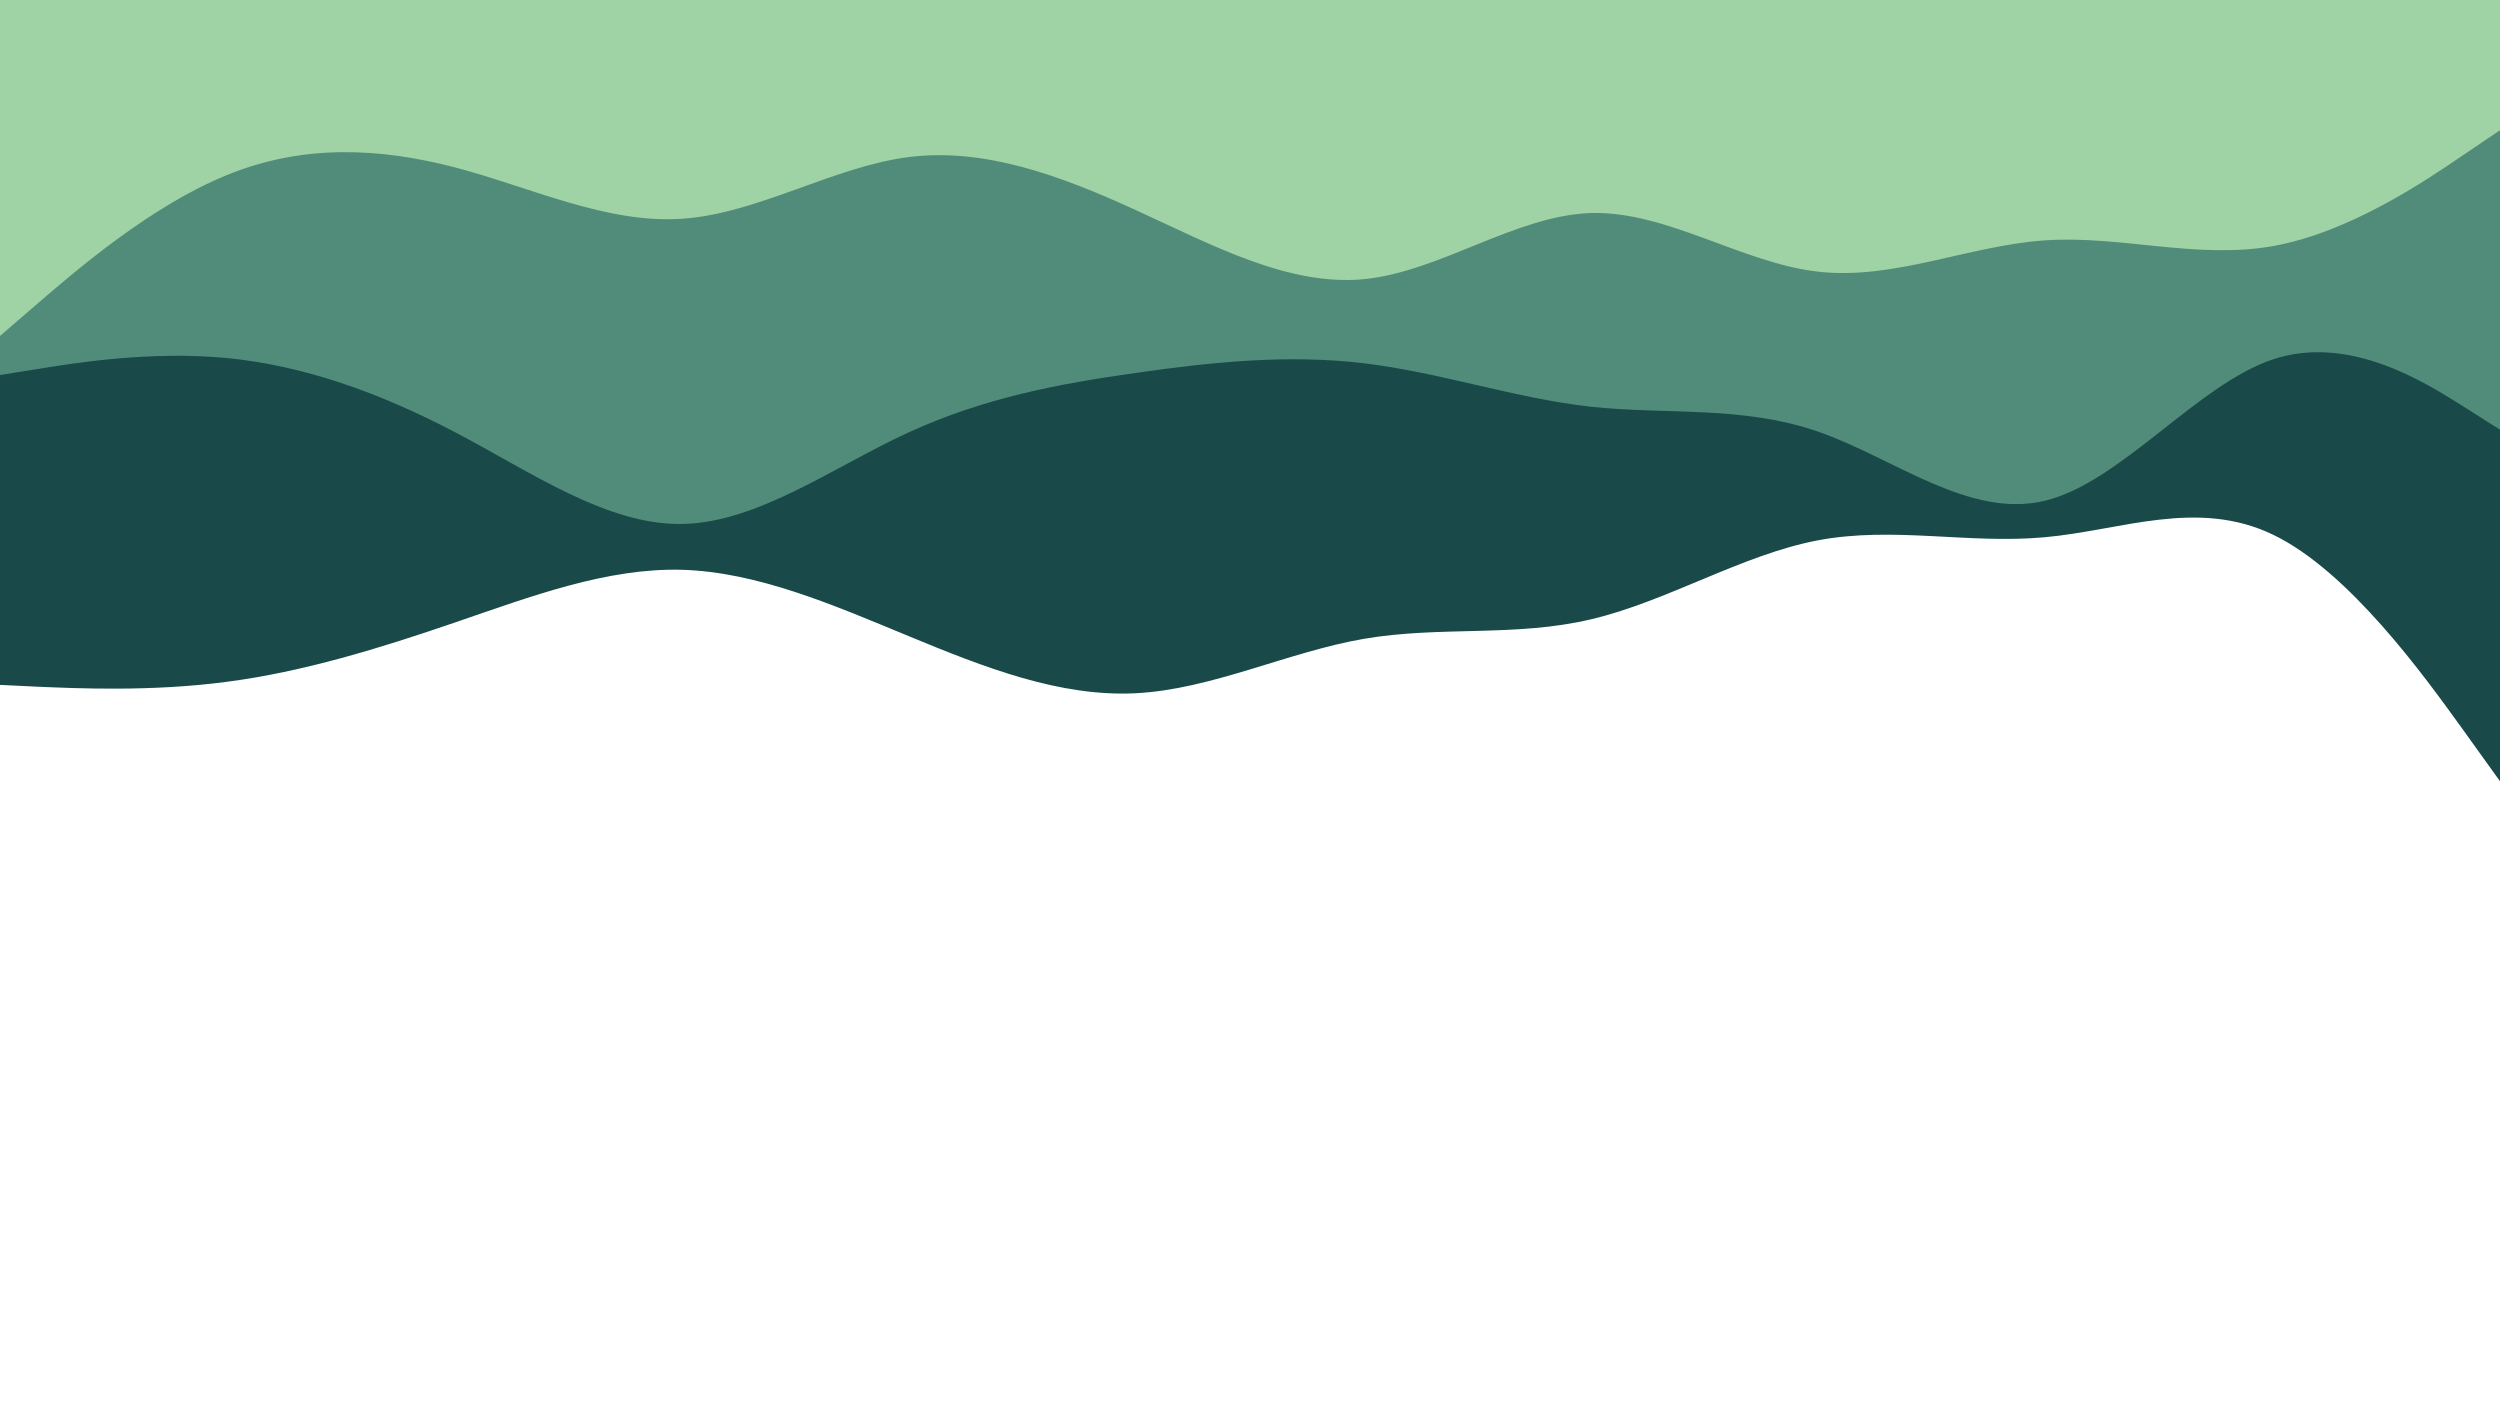 <svg id="visual" viewBox="0 0 960 540" width="960" height="540" xmlns="http://www.w3.org/2000/svg" xmlns:xlink="http://www.w3.org/1999/xlink" version="1.1"><rect x="0" y="0" width="960" height="540" fill="#FFFFFF"></rect><path d="M0 263L14.5 263.7C29 264.3 58 265.7 87.2 261.8C116.3 258 145.7 249 174.8 239C204 229 233 218 262 218.8C291 219.7 320 232.3 349 244.3C378 256.3 407 267.7 436.2 266.2C465.3 264.7 494.7 250.3 523.8 245.3C553 240.3 582 244.7 611 237.8C640 231 669 213 698 207.5C727 202 756 209 785.2 206.3C814.3 203.7 843.7 191.3 872.8 205.3C902 219.3 931 259.7 945.5 279.8L960 300L960 0L945.5 0C931 0 902 0 872.8 0C843.7 0 814.3 0 785.2 0C756 0 727 0 698 0C669 0 640 0 611 0C582 0 553 0 523.8 0C494.7 0 465.3 0 436.2 0C407 0 378 0 349 0C320 0 291 0 262 0C233 0 204 0 174.8 0C145.7 0 116.3 0 87.2 0C58 0 29 0 14.5 0L0 0Z" fill="#194949"></path><path d="M0 144L14.5 141.7C29 139.3 58 134.7 87.2 137.5C116.3 140.3 145.7 150.7 174.8 166C204 181.3 233 201.7 262 201.2C291 200.7 320 179.3 349 166C378 152.7 407 147.3 436.2 143.2C465.3 139 494.7 136 523.8 139.5C553 143 582 153 611 156.2C640 159.3 669 155.7 698 165.7C727 175.7 756 199.3 785.2 192.3C814.3 185.3 843.7 147.7 872.8 138C902 128.3 931 146.7 945.5 155.8L960 165L960 0L945.5 0C931 0 902 0 872.8 0C843.7 0 814.3 0 785.2 0C756 0 727 0 698 0C669 0 640 0 611 0C582 0 553 0 523.8 0C494.7 0 465.3 0 436.2 0C407 0 378 0 349 0C320 0 291 0 262 0C233 0 204 0 174.8 0C145.7 0 116.3 0 87.2 0C58 0 29 0 14.5 0L0 0Z" fill="#518c7a"></path><path d="M0 129L14.5 116.5C29 104 58 79 87.2 67.2C116.3 55.3 145.7 56.7 174.8 64.3C204 72 233 86 262 84C291 82 320 64 349 60.3C378 56.7 407 67.3 436.2 80.7C465.3 94 494.7 110 523.8 107.2C553 104.3 582 82.7 611 81.8C640 81 669 101 698 104.3C727 107.7 756 94.3 785.2 92.3C814.3 90.3 843.7 99.7 872.8 94.5C902 89.3 931 69.7 945.5 59.8L960 50L960 0L945.5 0C931 0 902 0 872.8 0C843.7 0 814.3 0 785.2 0C756 0 727 0 698 0C669 0 640 0 611 0C582 0 553 0 523.8 0C494.7 0 465.3 0 436.2 0C407 0 378 0 349 0C320 0 291 0 262 0C233 0 204 0 174.8 0C145.7 0 116.3 0 87.2 0C58 0 29 0 14.5 0L0 0Z" fill="#9fd3a5"></path></svg>